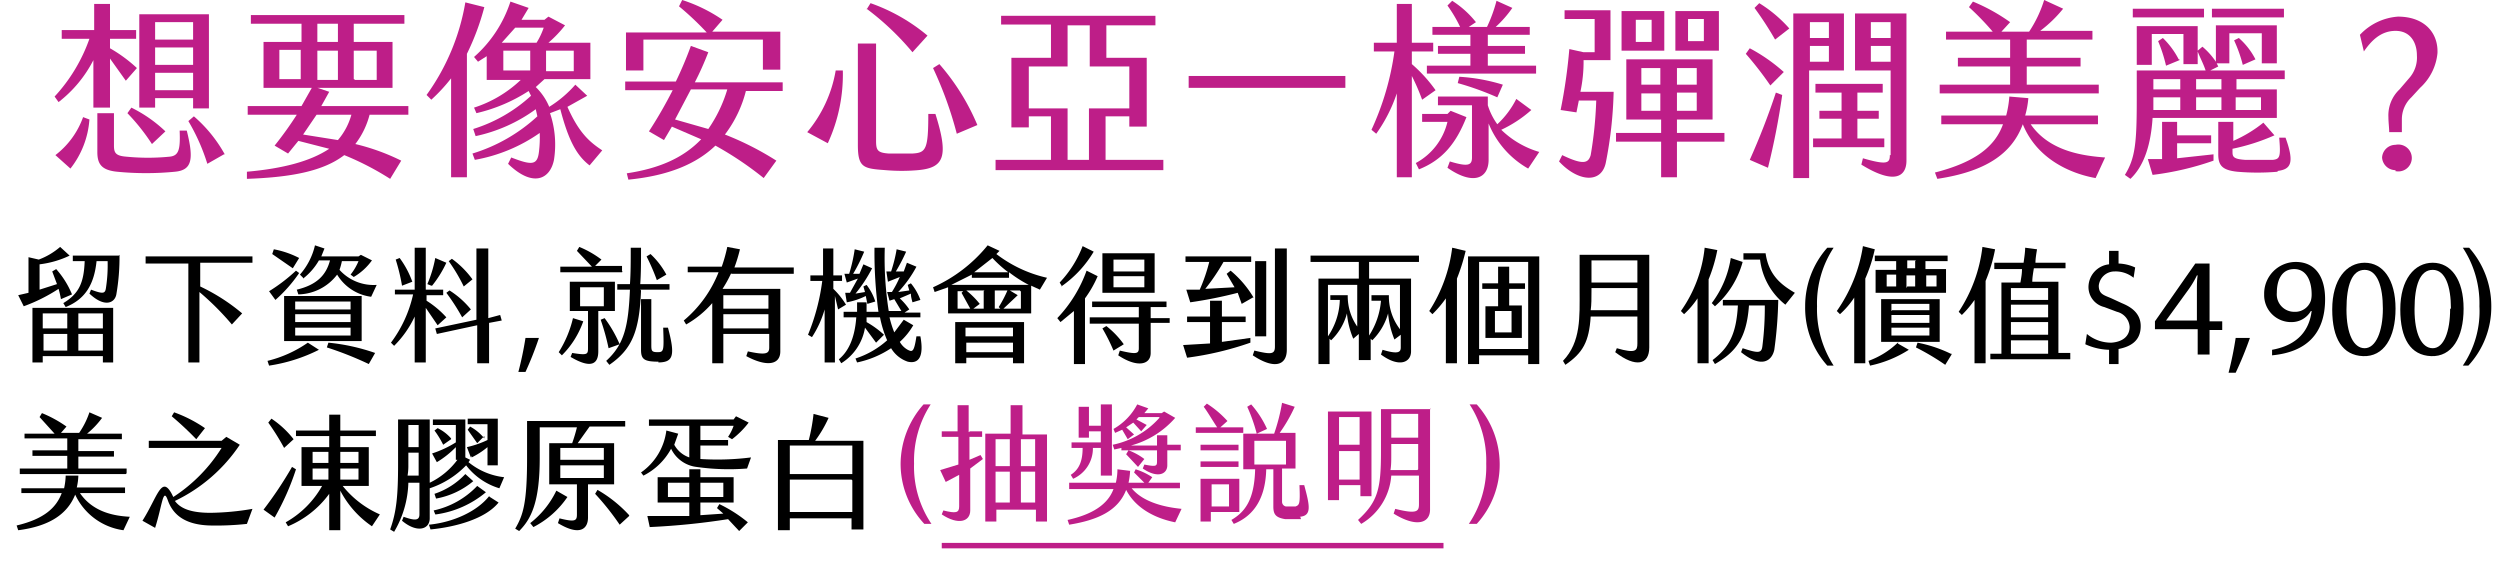 <svg xmlns="http://www.w3.org/2000/svg" viewBox="0 0 315.9 70.9"><defs><style>.a{fill:#be1e88;}</style></defs><title>brands-result-text-land</title><path class="a" d="M11.8,13.6v-6a15.8,15.8,0,0,1-4.4,5.3l-0.5-.7a21,21,0,0,0,4.4-7.3H7.8V3.8h4.1V0.5h2V3.8h3.3V4.9H13.9V6.1a18.4,18.4,0,0,1,3.4,2.5l-1.4,1.6-2-2.8v6.2H11.8Zm-1.3,1.2,0.8,0.3a11.3,11.3,0,0,1-2.4,6.2L7,19.6A10.5,10.5,0,0,0,10.5,14.8Zm13.1,1.7c0.9,3.6.7,5-1.5,5.2a37.6,37.6,0,0,1-7.3,0c-2-.2-2.5-1-2.5-2.5V14.3h2.1v4.1c0,0.9.2,1.3,1.6,1.4a27.7,27.7,0,0,0,5.4,0c1.2-.1,1.4-0.9,1.3-3.3h0.9Zm-7-2.9a17.2,17.2,0,0,1,4.3,3l-1.7,1.6a25.9,25.9,0,0,0-3.1-3.9Zm3,0h-2V1.8h8.8V13.7h-2V12.4H19.6v1.2Zm0-8.6h4.8V2.8H19.6V5Zm0,3.2h4.8V6H19.6V8.2Zm0,1v2.2h4.8V9.2H19.6Zm8.7,10.3-2.1,1.2a25.2,25.2,0,0,0-2.4-5.4l0.7-.6a17.6,17.6,0,0,1,3.9,4.8H28.3Z"/><path class="a" d="M46.7,14.5a10.3,10.3,0,0,1-1.8,3.7,27.2,27.2,0,0,1,5.8,2.1l-1.4,2.3a35.8,35.8,0,0,0-5.8-3c-2.6,2-6.6,2.8-12.3,3V21.7c4.5-.4,8-1.3,10.4-2.9l-3.9-1-1.3,1.6-1.7-1a45.2,45.2,0,0,0,2.8-3.9H31.3V13.4h6.8l1.3-2.3H33.3V5.3h4.8V3H31.7V1.9H51.1V3H44.7V5.3h4.9v5.8H40.1l1.5,0.5-1,1.8h11v1.1H46.7ZM38.1,6.3H35.3V10H38V6.3h0.1Zm6.4,8.2H40L38.3,17l4.4,0.7a8.3,8.3,0,0,0,1.7-3.2h0.1ZM40.1,5.3h2.6V3H40.1V5.3Zm0,4.8h2.6V6.4H40.1V10h0Zm4.7,0h2.8V6.4H44.7V10h0.1Z"/><path class="a" d="M59,6.8V22.4H57V9.9a21.6,21.6,0,0,1-2.5,2.7L53.9,12A27.9,27.9,0,0,0,58.8.3l2.4,0.6A31.3,31.3,0,0,1,59,6.8ZM76.1,19l-1.6,1.9c-1.7-1.3-2.7-3.3-3.7-7.1l-1.3.5a12.4,12.4,0,0,1,.5,5.9c-0.5,2.5-2.7,3.5-5.8.5l0.4-.8c2.6,1,3.3,1,3.5-.7a14.8,14.8,0,0,0,.1-2.4A20.5,20.5,0,0,1,60,20.2l-0.3-.8a21.2,21.2,0,0,0,8.2-4.7l-0.2-.9a19.9,19.9,0,0,1-7.6,3.4l-0.3-.9a19.2,19.2,0,0,0,7.3-4.2l-0.3-.6a20.7,20.7,0,0,1-6.6,2.8l-0.3-.7a15.4,15.4,0,0,0,5.9-3.5H61.5v-3l-1.1.7-0.5-.6a15.8,15.8,0,0,0,4.6-7L66.8,1,65.9,2.5h2.9l0.5-.4,2.1,1.1a15.3,15.3,0,0,1-2.1,2.2h5.3V10H68.8l-1.1,1a7.5,7.5,0,0,1,1.7,2.5,14.6,14.6,0,0,0,3.3-2.8l1.5,1.4-2.5,1.4C73.2,16.9,74.6,18,76.1,19ZM63.4,5.4h4.4a9.2,9.2,0,0,0,.9-1.9H65.1Zm0.1,3.5H67V6.4H63.6V9H63.5Zm9-2.5H69V9h3.5V6.5h0Z"/><path class="a" d="M94.3,11.3A15.3,15.3,0,0,1,91.6,17a37.5,37.5,0,0,1,6.5,3.3l-1.6,2.2a42.5,42.5,0,0,0-6.1-4.1c-2.4,2.3-5.9,3.8-11,4.3l-0.2-.8c4-.6,7.1-1.9,9.4-4.3L84.9,16l-1,1.7L82,16.6a56.5,56.5,0,0,0,3-5.2H79V10.3h6.4a47.8,47.8,0,0,0,1.9-4.5l2.2,0.8a38,38,0,0,1-1.7,3.8H98.9v1.1H94.2V11.3Zm-13-2.4H79.1V4.1H89.3A37.2,37.2,0,0,0,85.8.8L86.2,0a19.6,19.6,0,0,1,5.1,2.5L90,4h8.6V8.8H96.4V5H81.3V8.8h0Zm10.6,2.4H87.3l-2,3.8,4.2,1.2A17.4,17.4,0,0,0,91.9,11.3Z"/><path class="a" d="M105.6,8.9h0.9a20.7,20.7,0,0,1-1.9,9.2L102,16.7A16.4,16.4,0,0,0,105.6,8.9Zm2.8,9.4V5.5h2.3V17.8c0,1.2.2,1.5,1.6,1.6h3c1.7-.1,2-0.5,2-5h0.9c1.7,5.4,1.1,6.8-2.2,7.1a23.7,23.7,0,0,1-4.1,0C109.1,21.3,108.4,21.2,108.4,18.3Zm1.1-17.1,0.5-.8a23.1,23.1,0,0,1,7.2,4.1l-1.9,2.1a34.2,34.2,0,0,0-5.8-5.5h0Zm8.4,7.4,0.8-.5a28.3,28.3,0,0,1,4.8,7.7l-2.6,1.1A47.8,47.8,0,0,0,117.9,8.6Z"/><path class="a" d="M147,20.2v1.3H125.8V20.2h7V14.7H130v1.4h-2.2V7.3h5V3.1h-6.3V2H146V3.2h-6.2V7.3h5.1V16h-2.2V14.7h-3v5.5H147Zm-12.1-6.5v6.5h2.7V13.7h5.1V8.4h-5V3.2h-2.8V8.4H130v5.3h4.9Z"/><path class="a" d="M170,9.6v1.5H150.2V9.6H170Z"/><path class="a" d="M178.4,9.6V22.4h-1.9V11.8a19.3,19.3,0,0,1-2.6,5.1l-0.6-.5a34.8,34.8,0,0,0,2.9-9.9h-2.6V5.4h2.9V0.5h1.9V5.4h2.7V6.5h-2.7V8.1a18.3,18.3,0,0,1,3,3.3l-1.7,1.2A27,27,0,0,0,178.4,9.6Zm6.9,5.2c-1.3,3.3-3,5.4-6,6.6l-0.4-.8a8,8,0,0,0,4-5.2h-3.2v-1h3.2l0.4-.4Zm0.6-10.4H181v-1h3.5A17.2,17.2,0,0,0,182.9.7l0.6-.6a12.2,12.2,0,0,1,3,2.7l-0.9.6h2.3A18.8,18.8,0,0,0,189.1.1l2,0.9A14.3,14.3,0,0,1,189,3.4h4.3v1H188V5.8h4.7v1H188V8.3h6.1v1H180.3v-1h5.5V6.8h-4.1v-1h4.1V4.4h0.1Zm8.6,14.8-1.4,2.1a11.5,11.5,0,0,1-5-5.7v4.6c0,2.3-1.9,3.3-5.2,1l0.3-.8c2.3,0.7,2.8.5,2.8-.5V13.3h-4.3V12.2H188v1.1a8.3,8.3,0,0,0,1.2,2.4,11.2,11.2,0,0,0,2.4-3.2l1.9,1.4a15.7,15.7,0,0,1-3.8,2.5A11.5,11.5,0,0,0,194.5,19.2Zm-10.3-8.7,0.2-.8a23.3,23.3,0,0,1,5.5,1l-0.7,1.6A36.7,36.7,0,0,0,184.2,10.5Z"/><path class="a" d="M199.7,11.6h4.2a51.8,51.8,0,0,1-1,9c-0.6,2.7-3.6,2.3-5.9-.2l0.4-.8c2.7,1.3,3.3,1,3.6,0a50,50,0,0,0,.7-6.9h-2.2l-0.3,1.5-2-.3a67.8,67.8,0,0,0,1.1-7.7l1.8,0.4h1.4V2.4h-3.8V1.3h5.8V7.6h-3.4A18.1,18.1,0,0,1,199.7,11.6Zm18.2,5.2v1.1h-6v4.5h-2V17.9h-5.7V16.8h5.7V15.1h-4.4V7.5h10.9v7.6h-4.5v1.7h6ZM210.3,6.4h-5.4v-5h5.4v5Zm-1.8-3.9h-1.8V5.3h2V2.5h-0.2Zm1.3,6.1h-2.4v2.1h2.4V8.6Zm0,3.2h-2.4V14h2.4V11.7h0ZM217,6.4h-5.3v-5h5.5v5H217Zm-5.1,4.3h2.5V8.6h-2.5v2.1Zm0,3.3h2.5V11.7h-2.5V14Zm3.4-11.6h-2V5.2h2V2.4Z"/><path class="a" d="M220.6,6.8l0.5-.7a21.6,21.6,0,0,1,4.3,3l-1.7,1.7A42.4,42.4,0,0,0,220.6,6.8Zm0.5,13.4a89.2,89.2,0,0,0,3.3-8.5l0.8,0.3a90.4,90.4,0,0,1-1.8,9.2ZM221.7,1l0.6-.6a16.8,16.8,0,0,1,3.8,3.2L224.3,5A42.8,42.8,0,0,0,221.7,1ZM233,1.7V8.9h-4.4V22.5h-2V1.7H233Zm-1.9,1.1h-2.4v2h2.4v-2Zm0,3h-2.4v2h2.4v-2Zm6.3,9.2V14h-2.7V11.7h3.2V10.6h-8.5v1.1h3.3V14h-2.8v1h2.8v2.5h-3.6v1.1h9V17.5h-3.4V15h2.7Zm1.5,4.6V8.9h-4.5V1.7h6.5V20.3c0,2-1.5,3.1-5.7.5l0.2-.8c3.1,0.9,3.4.6,3.4-.4h0.1Zm0-16.8h-2.5v2h2.5v-2Zm0,3h-2.5v2h2.5v-2Z"/><path class="a" d="M266,19.9l-1.2,2.6c-2.3-.4-7.2-1.9-9.2-6.8-1.4,3.8-4.8,6-10.8,6.9l-0.3-.8c5.1-1.3,7.6-3.3,8.6-6.1h-7.8V14.6h8.2a12.9,12.9,0,0,0,.4-2.4l2.4,0.2a11,11,0,0,1-.4,2.2h9.2v1.1h-8.5C259,19.2,263.4,19.7,266,19.9Zm-0.7-8.1H245.1V10.7H254V8.4h-6.6V7.3H254V5h-8.1V4h5.9a34.1,34.1,0,0,0-3-3.1l0.5-.7A23.4,23.4,0,0,1,254,2.8L252.9,4h3.5a15.4,15.4,0,0,0,1.9-4l2.4,1.1a16.3,16.3,0,0,1-2.9,2.8h6.6V5h-8.3V7.3h6.8V8.4h-6.8v2.3h9.1v1.1h0.1Z"/><path class="a" d="M272,14.9c-0.2,3.2-1,6-2.8,7.7l-0.7-.5c1.3-2.1,1.5-4,1.5-9.4V8.9h8.7c-0.3-.9-0.7-1.6-1-2.4V8.1h-1.8V4.3h-4V8.2H270V3.3h7.7V6.4l0.6-.5A9.3,9.3,0,0,1,280,7.8V3.2h7.7V8h-1.9V4.2h-4.1V8h-1.6l0.2,0.4-1,.5h9.4V10h-6.1v1.3h5.1v3.6H272Zm6.5-12.7h-9V1.1h9V2.2Zm1.2,17.3v0.8a36.5,36.5,0,0,1-7.7,1.8l-0.6-2h1.8V15.4h1.9v1.7h4.3v1h-4.3V20Zm-4.2-7.2h-3.4v1.6h3.4V12.3ZM272.1,10v1.3h3.4V10h-3.4Zm3.3-2.4-1.7.7a19,19,0,0,0-1-3.1l0.6-.4a10.4,10.4,0,0,1,2,2.7h0.1Zm2.1,3.7h3.2V10h-3.2v1.3Zm0,2.6h3.2V12.3h-3.2v1.6ZM288.6,2.2h-9.1V1.1h9.1V2.2Zm-0.8,19.5a29.6,29.6,0,0,1-5.1,0c-1.9-.2-2.4-0.8-2.4-2.2V15.4h1.9v2.4a16.7,16.7,0,0,0,3.8-2.3l1.4,1.6a26,26,0,0,1-5.3,1.7v0.4c0,0.6.1,0.9,1.6,1h3.5c0.9-.1,1-0.4.8-2.8h0.8c1.2,3.3.6,4-1,4.2h0ZM282.9,4.8A9.1,9.1,0,0,1,285,7.5l-1.6.7a18.1,18.1,0,0,0-1.1-3.1Zm-0.3,9.1h3.1V12.3h-3.2v1.6h0.1Z"/><path class="a" d="M305.8,11.1l-1.1,1.2a3.8,3.8,0,0,0-1.2,2.8v1.6h-1.6c0-.5-0.1-1.3-0.1-1.9a4.5,4.5,0,0,1,1.4-3.5l1.2-1.4a3.9,3.9,0,0,0,1-2.9c0-1.6-.8-3.1-2.7-3.1s-3.1,1.3-4,2.6l-0.5-2.1A7.3,7.3,0,0,1,303,2.1c3.3,0,5.1,2,5,4.6A6.8,6.8,0,0,1,305.8,11.1Zm-3.1,10.4a1.7,1.7,0,0,1-1.7-1.6,1.7,1.7,0,0,1,1.7-1.6,1.7,1.7,0,1,1-.1,3.3h0.1Z"/><path class="a" d="M113.8,58.6a11.4,11.4,0,0,1,2.9-7.5h0.9a13.1,13.1,0,0,0-2.1,7.5,12.9,12.9,0,0,0,2.2,7.6h-0.9A11.1,11.1,0,0,1,113.8,58.6Z"/><path class="a" d="M122.5,54.5h1.6v0.7h-1.6v2.9l1.4-.6,0.3,0.5-1.6,1.2v5.3c0,1.4-1.5,1.9-3.6.5l0.2-.5c1.6,0.4,2,.3,2-0.5V60l-1.7.9-0.7-1.5,2.3-.7V55.2h-2.1V54.5H121V51.2h1.4v3.4h0.1Zm9.8,0.3V65.9h-1.4V64.4h-5v1.5h-1.4V54.8h3.2V51.2h1.5v3.7h3.1Zm-4.7.7h-1.8v3.4h1.8V55.5Zm0,4.1h-1.8v3.9h1.8V59.6h0Zm3.2-4.1h-1.8v3.4h1.8V55.5Zm0,4.1h-1.8v3.9h1.8V59.6h0Z"/><path class="a" d="M149.3,64.3L148.5,66c-1-.2-4.6-1-6.2-4.1-1,2.6-3.5,3.8-7.2,4.4l-0.2-.6c3.2-.7,5.1-2,5.8-3.9h-5.6V61H141a7.7,7.7,0,0,0,.2-1.7l1.6,0.2a8.5,8.5,0,0,1-.2,1.5h2l-1.3-1.3,0.2-.4a8.2,8.2,0,0,1,2.1,1l-0.5.7h4v0.7H143C144.8,63.9,148.5,64.2,149.3,64.3Zm-12.5-7.7h-1.4V55.9h3.7V54.5h-1.5v0.8h-1.3V51.4h1.3v2.4h1.5V51.1h1.4v9h-1.4V56.6h-1a4.2,4.2,0,0,1-2.5,3.9l-0.3-.5c1.1-.7,1.5-1.8,1.5-3.4h0Zm9.7-3.9h-2.6l-0.3.3,1.3,0.7-0.7.8-1-1.1-0.9.6,1,0.9-0.8.6-0.7-1.2-0.9.4-0.2-.5a7.6,7.6,0,0,0,3-3.1l1.4,0.5-0.5.6h2.2l0.3-.2,1.4,0.8a11.4,11.4,0,0,1-5.6,3.5h3.3V55h1.3v1.2h1.7v0.7h-1.7v1.9c0,1.1-1.2,1.7-3.1.4l0.2-.5c1.5,0.3,1.6.2,1.6-.4V56.9h-4.5V56.6l-0.9.2-0.2-.6a10.8,10.8,0,0,0,5.9-3.4h0ZM144.6,58l-0.8,1-1.5-1.6,0.3-.5a7.9,7.9,0,0,1,2,1.1h0Z"/><path class="a" d="M157.1,54.7h-6V54h2.7c-0.6-.9-1.3-2.1-1.7-2.6l0.4-.4a12.7,12.7,0,0,1,2.6,2.2l-0.9.8h2.9v0.7h-0.1Zm-0.6,2.2h-4.8V56.2h4.8v0.7Zm-4.8,1.4h4.8V59h-4.8V58.3Zm4.9,6.4H153v1.2h-1.3V60.5h4.9v4.2Zm-1.3-3.5h-2.2V64h2.2V61.2Zm9.1,4.4h-2c-1.2-.2-1.5-0.6-1.5-1.6V59.3H160c-0.1,4.3-2.1,6.1-4.1,6.9l-0.3-.5c1.7-1,2.9-2.5,3-6.4h-1.5V54.8h3.9a24.1,24.1,0,0,0,1-3.9l1.6,0.5a19.5,19.5,0,0,1-1.9,3.3h2v4.5h-1.7v4.2a0.6,0.6,0,0,0,.5.6h1.2c0.5-.2.6-0.3,0.5-2.7h0.6c0.7,2.6,1,3.9-.6,4h0.1Zm-5.6-10.8a20.4,20.4,0,0,0-1.2-3.4l0.5-.3a12.3,12.3,0,0,1,2,3.1Zm-0.3,3.9h4v-3h-4v3Z"/><path class="a" d="M171.8,61.3h-2.6v1.9h-1.4V52h5.5V62.7h-1.4V61.3h-0.1Zm-2.6-5.1h2.6V52.7h-2.6v3.5Zm2.6,4.4V57h-2.6v3.6h2.6Zm8.9-9V64.4c0,1.7-1.7,2.3-4.6.5l0.2-.6c2.8,0.7,3,.3,3-0.6V60.1h-3.5a7.7,7.7,0,0,1-3.8,6.1l-0.4-.5c2.5-2.3,2.9-3.9,2.9-8.6V51.7h6.3Zm-1.5,7.7V56.1h-3.4v1.4c0,0.7,0,1.3-.1,1.9h3.4Zm-3.4-7v3h3.4v-3h-3.4Z"/><path class="a" d="M185.6,66.2a12.9,12.9,0,0,0,2.2-7.6,13.1,13.1,0,0,0-2.1-7.5h0.9a11.4,11.4,0,0,1,2.9,7.5,11.1,11.1,0,0,1-2.9,7.6h-0.9Z"/><rect class="a" x="119" y="68.6" width="63.4" height="0.69"/><path d="M7.4,36.5a21.3,21.3,0,0,1-4.4,2.2L2.3,37.3,3.6,37V32.5l1.3,0.3a8.8,8.8,0,0,0,2.7-1.6l1.2,1.1A12.2,12.2,0,0,1,5,33.4v3.2l2.2-.7L6.6,34.3,7.1,34a11.3,11.3,0,0,1,2,3.2l-1.4.6A11.4,11.4,0,0,0,7.4,36.5ZM4.1,38.9H14.3v6.9H13V45H5.4v0.8H4.1V39h0Zm1.4,2.6H8.5V39.6H5.4v1.9Zm0,0.7v2.1H8.5V42.2H5.4Zm9.6-10a27.2,27.2,0,0,1-.4,5c-0.2,1.1-1.5,1.7-3.4-.1l0.2-.5c1.6,0.6,1.8.5,1.9-.3a18.8,18.8,0,0,0,.2-3.3H12.2c-0.3,2.9-1.4,4.8-3.9,5.8L8,38.3c2-1.2,2.6-2.6,2.7-5.3H9.2V32.3H15ZM9.9,41.5H13V39.6H9.9v1.9Zm0,2.8H13V42.2H9.9v2.1Z"/><path d="M25.3,33.3v2.9a24.3,24.3,0,0,1,5.3,3.4L29.3,41a34.3,34.3,0,0,0-4.1-4.1v8.9H23.8V33.3H18.4V32.4H31.9v0.8H25.3Z"/><path d="M38.9,43.3l1.4,0.9A20.8,20.8,0,0,1,34,46.2l-0.2-.6A15.3,15.3,0,0,0,38.9,43.3Zm-4.1-5.4L34,36.8a21.4,21.4,0,0,0,3.4-2.6l0.4,0.3A17.9,17.9,0,0,1,34.8,37.9ZM37,33.9l-2.6-1.8,0.2-.6a11.5,11.5,0,0,1,3.2,1.1Zm-1.1,3.5h9.8v5.7H35.9V37.5h0Zm1.4,1.7h7v-1h-7v1Zm0,1.6h7v-1h-7v1Zm0,1.7h7V41.4h-7v1.1Zm1-7.3-0.4-.4a8.5,8.5,0,0,0,1.9-3.7L41,31.4l-0.4,1h4.7l0.3-.2L47,32.9a7.5,7.5,0,0,1-2.3,2.1l-0.4-.3a7.1,7.1,0,0,0,1-1.7H43.2a7.8,7.8,0,0,1-.3,1.1A5.8,5.8,0,0,0,47.6,36l-0.7,1.5a5.9,5.9,0,0,1-4.3-2.8,6.3,6.3,0,0,1-4.9,2.5l-0.2-.6c2.5-.6,3.7-1.8,4.2-3.7H40.3a7.8,7.8,0,0,1-2,2.3h0Zm3.2,8.2a25.2,25.2,0,0,1,5.9,1.3L46.6,46a43.3,43.3,0,0,0-5.3-2.1Z"/><path d="M53.8,38.9v6.9H52.4V40a12.9,12.9,0,0,1-2.6,3.7l-0.4-.4a15.9,15.9,0,0,0,2.8-6.1H49.9V36.6h2.5V31.3h1.4v5.3h2.2v0.7H53.9V38a11.8,11.8,0,0,1,2.5,2.1l-1.1,1Zm-3-2.8a24.4,24.4,0,0,0-.8-3.3l0.5-.2a11.6,11.6,0,0,1,1.6,3Zm3.7,0-0.5-.2a15.4,15.4,0,0,0,1-3.3l1.4,0.6A13.9,13.9,0,0,1,54.6,36.1Zm7.3,4.7v5.1H60.3V41.1l-5.1,1.1-0.2-.7,5.2-1.1V31.4h1.5v8.8l1.5-.4,0.2,0.7ZM56.4,37l0.4-.3a11.1,11.1,0,0,1,2.7,2.4l-1.1,1A26.1,26.1,0,0,0,56.4,37Zm2.2-.8A21.5,21.5,0,0,0,56.7,33l0.4-.3a11.6,11.6,0,0,1,2.6,2.6Z"/><path d="M66.4,42.7h1.7a43.5,43.5,0,0,1-1.7,4.3H65.5A42.7,42.7,0,0,0,66.4,42.7Z"/><path d="M73.7,40.6A11.3,11.3,0,0,1,71,44.9l-0.4-.4a14,14,0,0,0,1.8-4.3Zm4.9-6.2H70.8V33.7h4l-1.9-2,0.3-.5A12.6,12.6,0,0,1,76,32.8l-0.8.8h3.4v0.7h0.1Zm-3,5v5c0,1.5-.8,2.3-3.5.7l0.2-.5c1.9,0.3,2,.2,2-0.6V39.3H72V35.6h5.7v3.7H75.6Zm-2.3-.7h3V36.3h-3v2.3ZM76.9,44a28.6,28.6,0,0,0-1-3.6l0.5-.2a16.1,16.1,0,0,1,1.9,3.3Zm4.1-7.3c-0.2,5.1-1.1,7.4-4,9.4l-0.4-.5c2.3-2.1,2.8-4.4,3-9H78V35.9h1.6c0.1-1.4.1-2.9,0.1-4.6H81c0,1.7,0,3.3-.1,4.6h3.7v0.7H80.9Zm2.2,9c-1.8,0-2.2-.3-2.2-1.5V37.8h1.3v5.7c0,0.8,0,1,.8,1s0.8-.2.7-3.1h0.6c1,3.7.6,4.4-1.3,4.4h0.1ZM83,35.4a26.6,26.6,0,0,0-1.3-3l0.5-.3a10,10,0,0,1,2,2.6Z"/><path d="M92.4,34.5a15.6,15.6,0,0,1-1.1,2h7.3v7.9c0,1.7-1.7,2-4.3.6l0.2-.6c2.3,0.5,2.7.3,2.7-.5V42.2H91.4v3.7H90V38.3A12.6,12.6,0,0,1,86.7,41l-0.3-.5a15.2,15.2,0,0,0,4.4-6.1H86.9V33.7h4.3a20,20,0,0,0,.7-2.5l1.6,0.3a19.5,19.5,0,0,1-.7,2.3h7.5v0.8H92.4Zm-1,4.5h5.7V37.3H91.4V39h0Zm0,2.5h5.7V39.7H91.4v1.8h0Z"/><path d="M105.5,37.4v8.4h-1.3V39.1a12.8,12.8,0,0,1-1.6,3.5l-0.5-.3a26.8,26.8,0,0,0,1.8-6.8h-1.5V34.8h1.6V31.4h1.3v3.4h1.1v0.7h-1.1v1a9.8,9.8,0,0,1,1.6,2l-1,.6Zm6.9,2.7A13,13,0,0,0,113,42l1.2-1.6,1.2,0.7a8.6,8.6,0,0,1-1.7,2.1,2.6,2.6,0,0,0,1,1c0.6,0.3.8,0.3,1.1-1.7h0.5c0.5,2.7-.3,3.5-1.6,3.2a3.9,3.9,0,0,1-2.1-1.7,12.3,12.3,0,0,1-4.3,1.8l-0.2-.5a11.1,11.1,0,0,0,4-2.3,13.7,13.7,0,0,1-.9-2.9h-1.7v0.6a11.8,11.8,0,0,1,2.2,1.6l-1,1-1.4-1.9a6.5,6.5,0,0,1-3,4.5l-0.3-.5c1.1-.9,2-2.5,2.2-5.3h-1.6V39.4h1.7V38.2h1.2v1.2H111a55.7,55.7,0,0,1-.5-8.1h1.3a43,43,0,0,0,.5,8h1.6L113,37.8l-0.6.2-0.3-1.1h0.6a13.2,13.2,0,0,0,1-1.9l-1.5.6L112,34.3h0.6a18.5,18.5,0,0,0,.7-2.8l1.2,0.3a22.4,22.4,0,0,1-1.3,2.5h1l0.4-1.1,1.2,0.5a14.6,14.6,0,0,1-2.3,3.2l1.4-.2-0.2-.7,0.4-.2a7,7,0,0,1,1.2,2.1l-1,.3c-0.1-.4-0.2-0.7-0.2-1.1l-1.4.6a8.1,8.1,0,0,1,1.2,1.4l-0.6.4h2v0.6h-3.8Zm-5-3.1,1-1.8-1.4.5-0.3-1.1h0.6a20.1,20.1,0,0,0,.7-3.1l1.2,0.3a21.4,21.4,0,0,1-1.4,2.8h0.8l0.5-1.2,1.1,0.5a17.9,17.9,0,0,1-2.1,3.2l1.2-.2-0.2-.7,0.4-.2a6.6,6.6,0,0,1,1.1,2.1l-1,.3-0.2-1a8.9,8.9,0,0,1-2.4.8L106.8,37h0.6Z"/><path d="M131.4,36.6l-1.1-.5v3.5H119.8V36.3l-1.7.6-0.2-.6a18.7,18.7,0,0,0,6.9-5.3l1.5,0.7-0.4.4a16.4,16.4,0,0,0,6.4,3ZM130,36a16.3,16.3,0,0,1-2.5-1.6v0.7h-4.7V34.7L120.2,36H130Zm-9.3,4.7h8.7v5.2H128V45.2h-5.9v0.7h-1.4V40.7h-0.1Zm0.8-3.7,0.2-.2h-0.7V39h1.6l-1.1-2h-0.1Zm0.5,4.4v1.1h6V41.4h-6Zm6,3.1V43.3h-5.9v1.2H128Zm-3.6-7.8h-2.3a10.7,10.7,0,0,1,1.7,1.7l-0.8.6h1.3V36.8h0Zm-1.3-2.3h4.3a15.4,15.4,0,0,1-2-1.8Zm2.6,2.3V39h0.7l-0.2-.2a15,15,0,0,0,1.1-2.1h-1.6Zm3.2,0h-1.3l1,0.6L126.8,39H129V36.8h-0.1Z"/><path d="M137.1,37.7V46h-1.4V39.3L134,40.7l-0.4-.5a17,17,0,0,0,3.7-6l1.4,0.7A14,14,0,0,1,137.1,37.7Zm-2.9-1.5-0.3-.5a13.8,13.8,0,0,0,2.9-4.6l1.4,0.7A14.1,14.1,0,0,1,134.1,36.2Zm13.6,3.9v0.7h-2.4v3.8c0,1.5-1.7,1.9-4.1.3l0.2-.6c2.1,0.5,2.4.4,2.4-.3V40.9h-6.2V40.1h6.2V38.8H138V38.1h9.4v0.7h-2v1.4h2.4ZM145.9,37h-6.6V32h6.6v5h0ZM142,43.5l-1.3.8a22.7,22.7,0,0,0-1.4-2.8l0.5-.3a11.2,11.2,0,0,1,2.2,2.3h0Zm2.6-10.7h-3.9v1.5h3.9V32.8Zm0,2.1h-3.9v1.4h3.9V34.9Z"/><path d="M158,42.7v0.6a39.6,39.6,0,0,1-8,1.9l-0.5-1.6,3.4-.2V40.7h-2.9V40h2.9v-2h1.5v2h3v0.7h-3v2.5Zm0.3-5.1-1.4.8L156.4,37a55.2,55.2,0,0,1-6,1.2l-0.5-1.6h1.7a21.6,21.6,0,0,0,1.2-3.5h-3V32.4h8.3v0.7h-3.5a25.7,25.7,0,0,1-2.3,3.4l3.7-.2-1-1.7,0.5-.4A13.1,13.1,0,0,1,158.4,37.6Zm4.3-6.2V44.2c0,2-1.6,2.5-4.3.7l0.2-.6c2.1,0.5,2.6.5,2.6-.5V31.4h1.5ZM160,42.5h-1.4V33H160v9.5h0Z"/><path d="M173,33.1v2.1h5.3v9.2c0,1.4-1.5,2.1-3.8.4l0.2-.6c2,0.6,2.3.3,2.3-.3V42.3l-0.8.6a11.3,11.3,0,0,1-.8-3.3,7.7,7.7,0,0,1-2,3.4l-0.2-.2v2.7h-1.5V42.2l-0.7.6a10.6,10.6,0,0,1-.8-3.2,7.3,7.3,0,0,1-2,3.4l-0.2-.2V46h-1.4V35.2h5.1V33.1h-6.1V32.3h13.7v0.8H173Zm-1.5,8.3V36h-3.7v6.5a8.6,8.6,0,0,0,1.5-4.6h-1.2V37.3h2.2A6.7,6.7,0,0,0,171.6,41.4ZM173,36v6.4a9.5,9.5,0,0,0,1.5-4.4h-1.2V37.3h2.2a6.8,6.8,0,0,0,1.4,4.3V36H173Z"/><path d="M185.2,31.7a24.8,24.8,0,0,1-1.1,3.5V45.9h-1.4V37.7a14,14,0,0,1-1.7,2l-0.4-.4a19,19,0,0,0,2.9-8Zm9.3,0.7V46h-1.4V44.9h-6.2V46h-1.4V32.4h9Zm-1.4.7h-6.2v11h6.2V33.1h0Zm-3.8,3.4h-2V35.8h2V33.7h1.4v2.1h2v0.7h-2v2.1h1.6v4.1h-4.6V38.7h1.6V36.5h-0.1Zm-0.4,2.8v2.7h2.1V39.3h-2.1Z"/><path d="M208.4,32.2V43.9c0,2.2-1.7,2.6-4.3.6l0.2-.5c2.4,0.7,2.6.3,2.6-.6V40H201c-0.2,3.2-1,4.6-3.2,6.1l-0.3-.5c2.3-2.4,2.1-5.6,2.1-8.9V32.2h8.7Zm-1.5,7V36.4h-5.8v0.4c0,0.9,0,1.7-.1,2.4h5.9Zm-5.8-6.3v2.8h5.8V32.9h-5.8Z"/><path d="M215.9,35.3V45.9h-1.4V37.7a11.1,11.1,0,0,1-1.7,2l-0.4-.4a16.8,16.8,0,0,0,3-8l1.6,0.3A19.5,19.5,0,0,1,215.9,35.3Zm0.8,3.4-0.4-.4a12.6,12.6,0,0,0,2.4-5.7l1.5,0.5a11.4,11.4,0,0,1-3.5,5.6h0Zm1-.8h7a53.1,53.1,0,0,1-.5,6.3c-0.3,1.4-1.6,2.4-4.2.3l0.2-.5c2.1,0.7,2.4.6,2.5-.3a38.7,38.7,0,0,0,.3-5.1H221c-0.3,4.2-1.7,5.9-4.3,7.4l-0.3-.5c2.1-1.6,3-3.3,3.2-6.9h-1.9V37.8h0Zm9.1-.9-1.2,1.5a8.5,8.5,0,0,1-3.2-5.7h-2.1V32h2.8c0.4,2.8,2,4,3.7,5h0Z"/><path d="M228.1,38.7a11.1,11.1,0,0,1,2.8-7.4h0.8a12.8,12.8,0,0,0-2.1,7.4,13.1,13.1,0,0,0,2.1,7.5h-0.8A10.9,10.9,0,0,1,228.1,38.7Z"/><path d="M235.7,35.2V45.9h-1.4V37.6a10.7,10.7,0,0,1-1.8,2.1l-0.4-.4a19.4,19.4,0,0,0,3.3-8.2l1.5,0.4A19.5,19.5,0,0,1,235.7,35.2Zm4.1,8.2,1.4,0.8a14.7,14.7,0,0,1-4.9,2l-0.2-.6a10.4,10.4,0,0,0,3.7-2.3h0.1ZM243.3,33v1h2.6V37H237V34.1h2.6V33h-2.7V32.3h9.2V33h-2.9Zm-5.6,10.1V37.8h7.4v5.4h-7.4Zm0.7-6.9h1.2V34.7h-1.2v1.6Zm0.7,3h4.7V38.4H239v0.9Zm0,1.6h4.7v-1H239v1Zm0,1.6h4.7v-1H239v1Zm3-9.5h-1.1v1H242V33Zm-1.1,3.3H242V34.8h-1.1v1.6Zm5.6,8.6-0.8,1.3a31.2,31.2,0,0,0-3.7-2.2l0.2-.6a16.9,16.9,0,0,1,4.2,1.4h0.1Zm-3.2-10.2v1.6h1.3V34.8h-1.3Z"/><path d="M250.9,35.5V45.9h-1.4v-8a13.1,13.1,0,0,1-1.6,1.9l-0.4-.4a18.8,18.8,0,0,0,3-8.2l1.6,0.3A20.1,20.1,0,0,1,250.9,35.5Zm10.7,9.2v0.7H251.5V44.7h1.4v-9h2.4c0.1-.6.2-1.1,0.2-1.7H252V33.2h3.7c0.1-.7.2-1.4,0.2-1.9l1.5,0.2c-0.1.6-.2,1.2-0.2,1.7H261v0.7H257c-0.1.6-.2,1.2-0.2,1.7h3.3v9h1.5Zm-2.8-8.3h-4.7v1.5h4.7V36.4Zm0,2.1h-4.7v1.6h4.7V38.6Zm0,2.2h-4.7v1.6h4.7V40.8Zm0,2.3h-4.7v1.7h4.7V43Z"/><path d="M267.7,44.1V46h-1.2V44.2a7.7,7.7,0,0,1-3-.7l0.2-1.3a4.8,4.8,0,0,0,3.1,1.1c1.4-.1,2.3-0.8,2.3-2a2.1,2.1,0,0,0-1.6-1.9l-1.6-.6a2.6,2.6,0,0,1-2-2.5,2.9,2.9,0,0,1,2.6-2.9V31.7h1.2v1.6a5.4,5.4,0,0,1,2.1.5l-0.2,1.3a3.6,3.6,0,0,0-2.4-.8,2,2,0,0,0-2,1.8c0,1.1.7,1.2,1.6,1.6l1.3,0.6c0.7,0.3,2.4,1,2.4,2.9S269.2,43.8,267.7,44.1Z"/><path d="M311.2,46.2a12.2,12.2,0,0,0,2.1-7.5,12.8,12.8,0,0,0-2.1-7.4h0.8a11.1,11.1,0,0,1,2.8,7.4,10.9,10.9,0,0,1-2.9,7.5h-0.8Z"/><path d="M16.4,65.3L15.6,67a7.9,7.9,0,0,1-6.1-4.5C8.5,65,6.2,66.5,2.3,67l-0.2-.6c3.4-.8,5-2.2,5.7-4.1H2.7V61.7H8.1a8.6,8.6,0,0,0,.2-1.6H9.9a7.3,7.3,0,0,1-.2,1.5h6.1v0.7H10.1C11.8,64.8,14.6,65.2,16.4,65.3Zm-0.5-5.4H2.5V59.2H8.5V57.6H4.1V56.9H8.5V55.4H3.1V54.8H6.9L5,52.7l0.3-.5a15.5,15.5,0,0,1,3.1,1.7l-0.7.8H10a10.2,10.2,0,0,0,1.3-2.6l1.6,0.7A10.8,10.8,0,0,1,11,54.8h4.4v0.7H9.9V57h4.5v0.7H9.9v1.5h6.1v0.6h0Z"/><path d="M31.9,64.3l-0.7,1.9a36.1,36.1,0,0,1-4.7.2c-3.3-.1-4.7-1.5-5.3-3.2s-0.7.7-1.6,3.5L18,65.8c1.9-3,2.4-5.8,3.7-3.4l0.2,0.4a20.1,20.1,0,0,0,6.1-6.2H18.8V55.7h9.2l0.6-.5,1.7,1a20.5,20.5,0,0,1-8.2,7.1c0.6,0.8,1.7,1.5,4.5,1.5A33.3,33.3,0,0,0,31.9,64.3ZM21.7,52.6l0.3-.5a17,17,0,0,1,3.9,2l-1.1,1.4A40.6,40.6,0,0,0,21.7,52.6Z"/><path d="M37.4,59.3a32.2,32.2,0,0,1-2.7,6.1l-1.4-1A48.8,48.8,0,0,0,36.9,59Zm-1.5-2.7a30.2,30.2,0,0,0-2-3.2l0.4-.5a12,12,0,0,1,2.8,2.6ZM48,65l-1,1.5A12.3,12.3,0,0,1,43,62v5H41.6V62.4a12.3,12.3,0,0,1-5.2,4.1L36.1,66a12,12,0,0,0,4.6-4.6H38.1V56.5h3.5V55.1H37.4V54.4h4.2v-2H43v2h4.5v0.7H43v1.4h3.6v4.9H43.3A12.3,12.3,0,0,0,48,65Zm-8.6-6.5h2.1V57.1H39.5v1.4Zm0,2.1h2.1V59.2H39.5v1.5ZM43,58.5h2.3V57.1H43v1.4Zm0,2.1h2.3V59.2H43v1.5Z"/><path d="M54.3,61.7v3.8c0,1.4-1.6,1.9-3.5.3l0.2-.5c1.4,0.5,2,.5,2-0.3V61H51.6a12.8,12.8,0,0,1-1.8,6.2l-0.5-.3c0.8-2.2,1-4.3,1-8.2V53h4v8a9.5,9.5,0,0,0,3.5-2.9H57.6V56.5a11.8,11.8,0,0,1-2.4,1.9l-0.6-1.1a13.6,13.6,0,0,0,3-1.4V53.7H54.7V53h4.1v4.8l0.6,0.3-0.2.3a8.6,8.6,0,0,0,4.5,1.9l-0.6,1.4a8.3,8.3,0,0,1-4.2-2.9A11.3,11.3,0,0,1,54.3,61.7Zm-1.4-4.5H51.6V59a7.5,7.5,0,0,1-.1,1.1h1.4v-3Zm0-3.5H51.6v2.8h1.3V53.6Zm9,9.1L63,63.5c-1.7,2.1-5.5,3.1-8.6,3.4l-0.2-.6c3.1-.3,6.1-1.7,7.6-3.6h0Zm-2.1-2A10.1,10.1,0,0,1,55.1,63l-0.2-.6a9.4,9.4,0,0,0,3.9-2.5Zm-4.8,4.2-0.2-.5a10.7,10.7,0,0,0,5.5-3.1l1.1,0.8A12.5,12.5,0,0,1,55.1,65h0Zm2-9.5-1,.7a11.3,11.3,0,0,0-1.1-1.8l0.4-.3A5.4,5.4,0,0,1,57,55.4h0Zm2.5,2.3L59,56.5a12.2,12.2,0,0,0,2.6-.9v-2H59.1V52.9h3.8v5.9H61.6V56.5a10,10,0,0,1-2,1.3V57.6H59.6Zm1.6-2.6-0.8.8-1.2-1.7,0.3-.4a5.9,5.9,0,0,1,1.8,1.5V55.1H61.2Z"/><path d="M74.3,61.2v4.2c0,1.4-1,2.4-3.8.7l0.2-.6c2,0.5,2.2.3,2.2-.5V61.2H69.4V56h2.9a19.6,19.6,0,0,0,.6-2H68.2v3.9c0,5.6-1.1,7.7-2.6,9.2l-0.5-.3c1-1.7,1.5-3.2,1.5-8.9V53.2H79v0.7H74.5L73,56h4.6v5.2H74.3Zm-2.6,1.6a11.6,11.6,0,0,1-4.3,3.8L67,66.1a11.5,11.5,0,0,0,3.3-4.1Zm-0.9-4.7h5.5V56.6H70.8v1.5h0Zm0,2.3h5.5V58.8H70.8v1.6Zm8.7,4.8-1.2,1.1a32.6,32.6,0,0,0-3.1-3.9l0.3-.5a16.7,16.7,0,0,1,4,3.2h0Z"/><path d="M81.3,60.1L81,59.7a7.6,7.6,0,0,0,3.2-5.3l1.5,0.4-0.5,1.4a3.4,3.4,0,0,0,1.9,1.6V53.8H82V53H92.7l0.3-.4,1.6,0.8a11,11,0,0,1-2.1,2.1L92,55.2a5.9,5.9,0,0,0,.7-1.4H88.5v1.8H92v0.7H88.5V58a33.7,33.7,0,0,0,6.4-.2l-0.5,1.4A28.9,28.9,0,0,1,88,59a4.1,4.1,0,0,1-3.2-2.3A8.1,8.1,0,0,1,81.3,60.1Zm9.6,3.6A17.6,17.6,0,0,1,94.5,66l-1.1,1.1L92,65.6a89.6,89.6,0,0,1-9.9,1l-0.3-1.4h5.3V63.5h-4V60.3h4v-1h1.4v1h4.2v3.2H88.5v1.6l2.9-.2-0.8-.7Zm-3.8-.9V61H84.4v1.8h2.7ZM88.5,61v1.8h2.9V61H88.5Z"/><path d="M109.1,55.6V66.9h-1.5V65.5H99.8V67H98.3V55.6h3.9a23.3,23.3,0,0,0,.6-3.3l1.9,0.5a15.4,15.4,0,0,1-1.7,2.9h6.1Zm-1.5.7H99.8v3.6h7.9V56.3Zm0,4.3H99.8v4.1h7.9V60.7Z"/><path d="M277.4,33.3h1.8v7.3h1.6v1.1h-1.6v3.1h-1.5V41.6h-5.4v-1Zm0.2,3.3c0-.6,0-1.2.1-1.8h-0.1a11.8,11.8,0,0,1-1,1.7l-2.9,4h3.9v-4Z"/><path d="M282.5,42.7h1.8a45.1,45.1,0,0,1-1.8,4.4h-0.9A44.3,44.3,0,0,0,282.5,42.7Z"/><path d="M292.1,39.3H292a2.8,2.8,0,0,1-2.4,1.4,3.4,3.4,0,0,1-3.5-3.5,4,4,0,0,1,4-4.1c2.4,0,3.7,1.8,3.7,4.7,0,4.5-2.5,6.7-6.7,7.1V44.2C290.4,43.6,291.8,41.7,292.1,39.3ZM292,38a3,3,0,0,0,.1-0.8c0-1.6-.6-3.2-2.2-3.2s-2.2,1.4-2.2,3a2.2,2.2,0,0,0,2.2,2.4A2.1,2.1,0,0,0,292,38Z"/><path d="M294.7,39.1c0-3.8,1.8-5.9,4.1-5.9s3.9,2.1,3.9,5.8-1.5,6.1-4.1,6S294.7,42.8,294.7,39.1Zm6.4-.1c0-2.8-.7-4.9-2.3-4.9s-2.3,1.9-2.3,5,0.9,4.9,2.3,4.9S301.1,41.9,301.1,39Z"/><path d="M303.3,39.1c0-3.8,1.8-5.9,4.1-5.9s3.9,2.1,3.9,5.8-1.5,6.1-4.1,6S303.3,42.8,303.3,39.1Zm6.4-.1c0-2.8-.7-4.9-2.3-4.9s-2.3,1.9-2.3,5,0.9,4.9,2.3,4.9S309.6,41.9,309.6,39Z"/></svg>